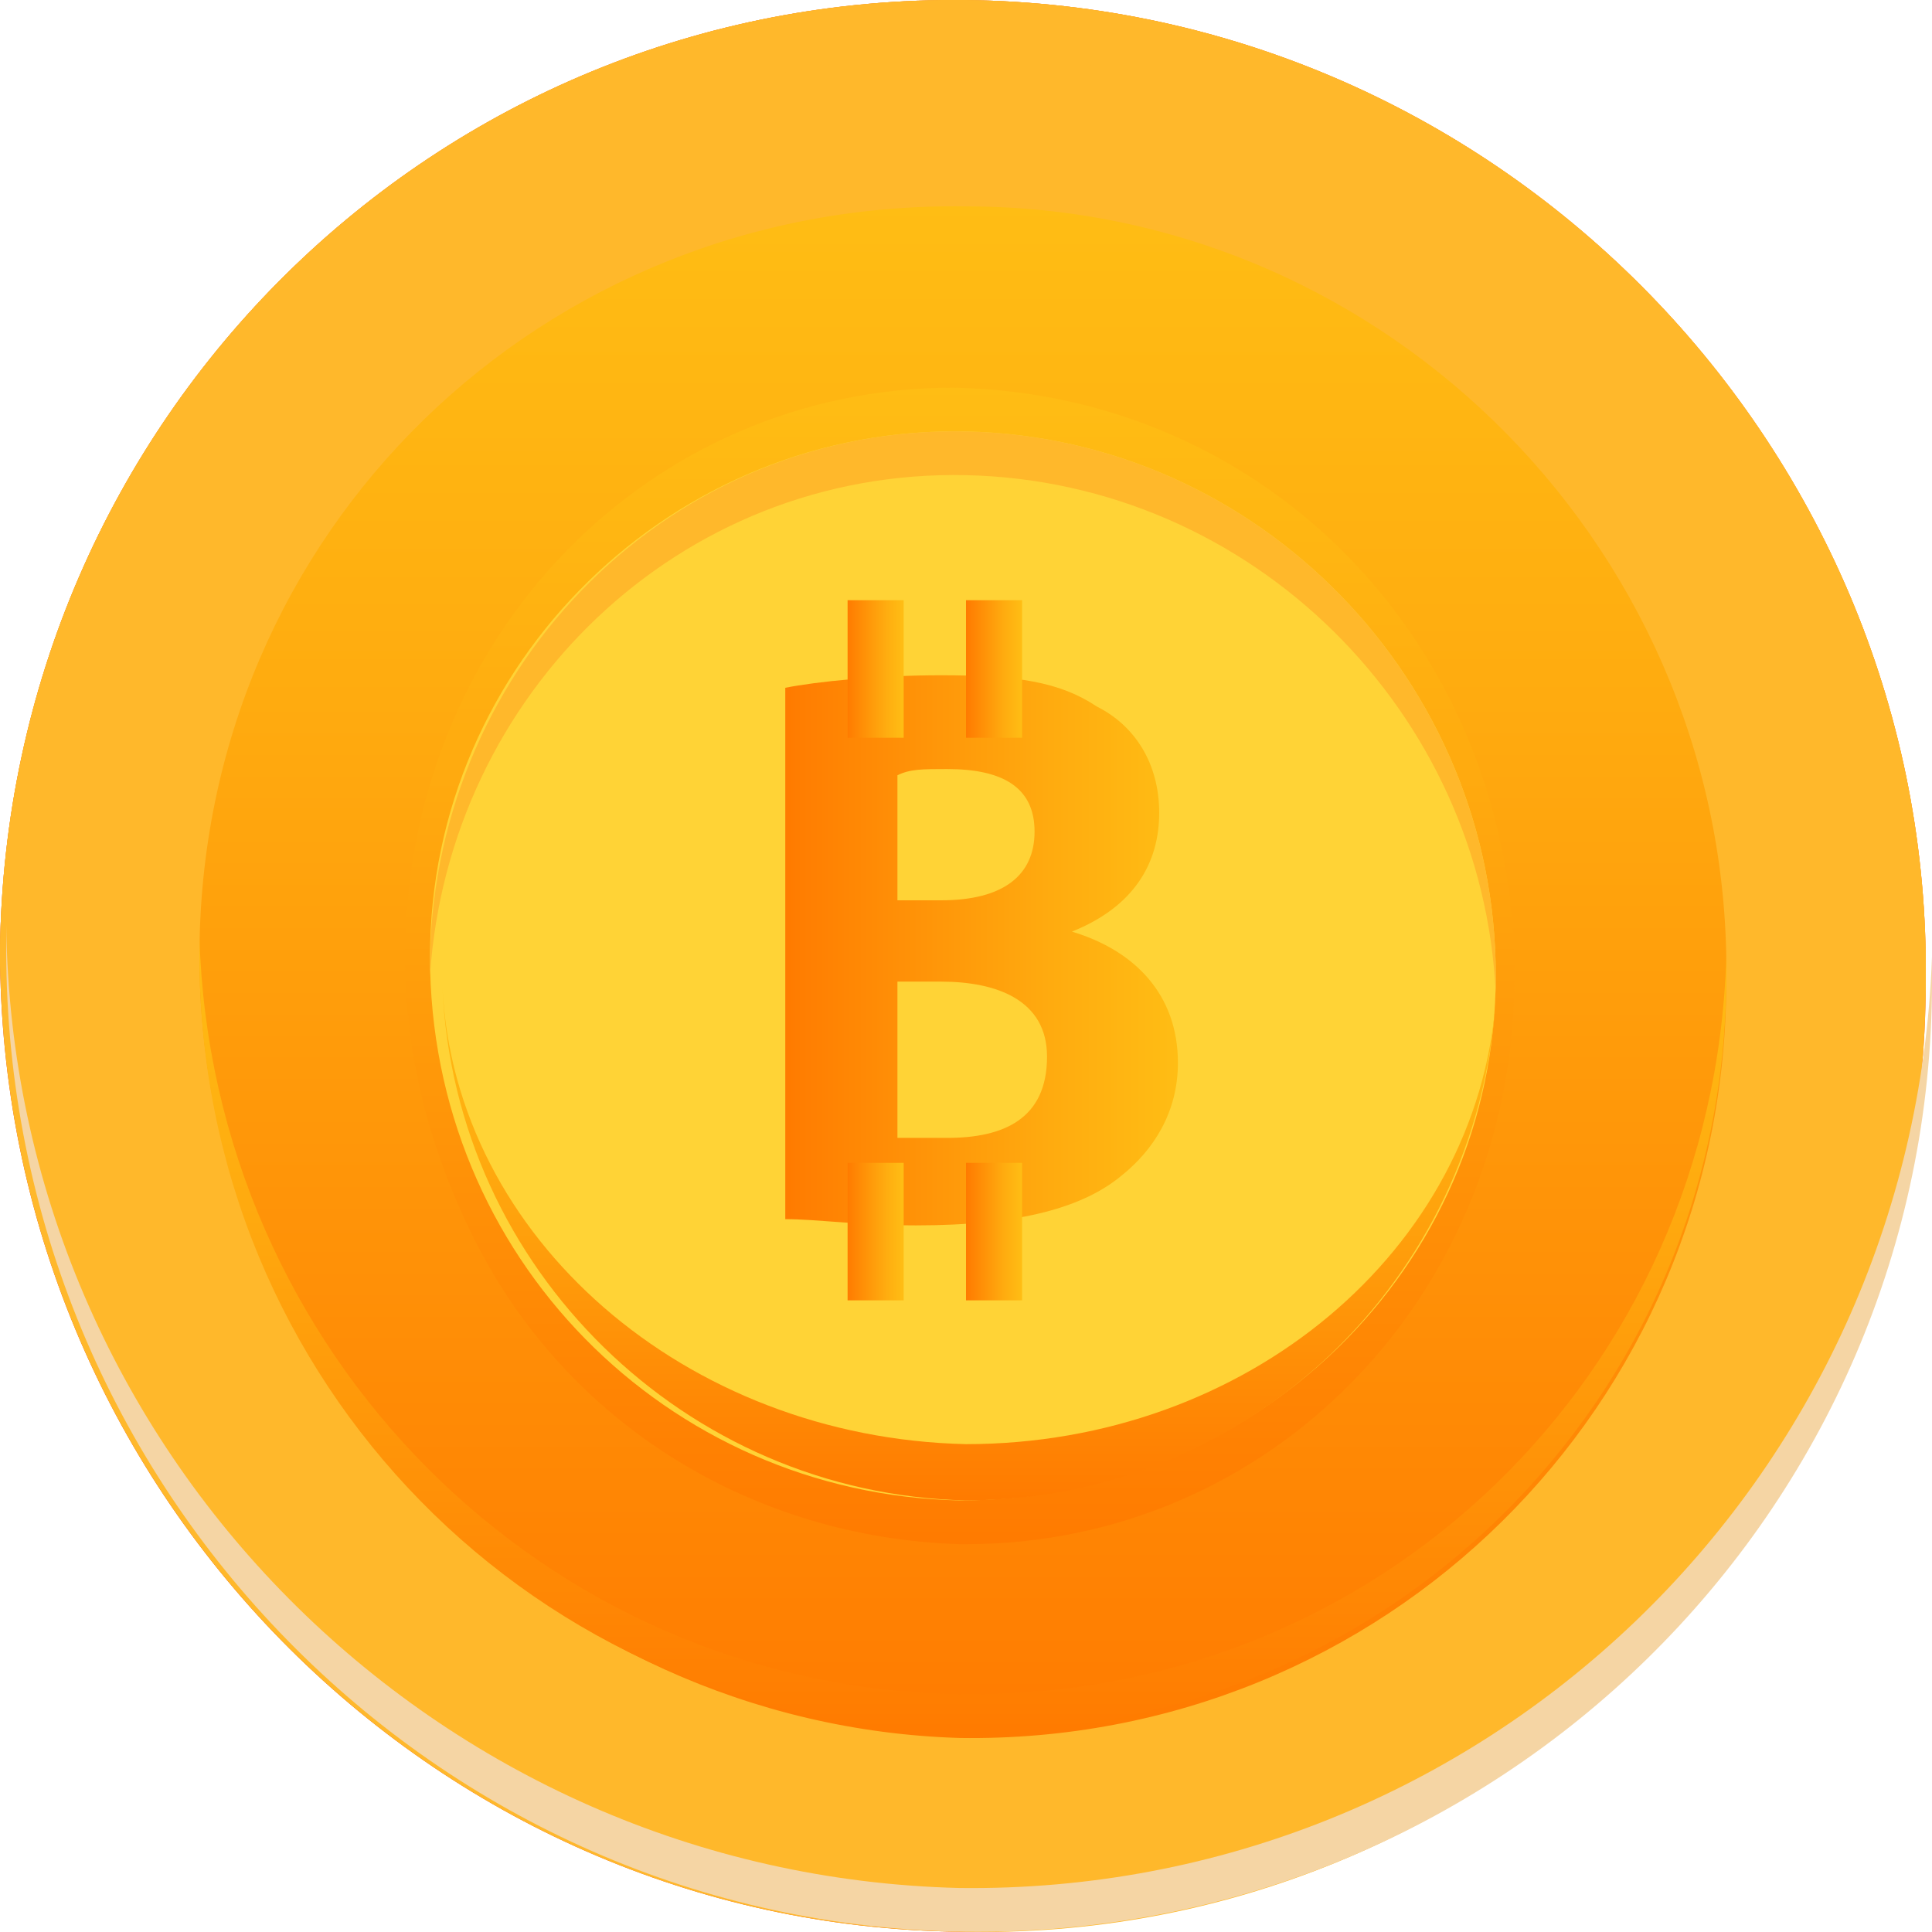 <svg width="35" height="35" viewBox="0 0 35 35" fill="none" xmlns="http://www.w3.org/2000/svg">
<path d="M17.5 0.001C7.903 -0.112 0.113 7.589 0 17.215C0 26.954 7.79 34.882 17.387 34.995C26.984 35.108 34.887 27.407 34.887 17.781C35 8.155 27.21 0.114 17.5 0.001Z" fill="url(#paint0_linear)"/>
<path d="M34.887 17.781C34.887 27.407 26.984 35.222 17.387 34.995C7.79 34.882 0 26.954 0 17.215C0.113 7.589 7.903 -0.112 17.5 0.001C27.21 0.114 35 8.155 34.887 17.781Z" fill="#FFB82B"/>
<path d="M17.387 34.203C7.903 33.976 0.226 26.275 0.113 16.762C0.113 16.876 0.113 16.989 0.113 17.215C0.113 26.955 7.903 34.882 17.5 34.995C27.097 35.109 35 27.408 35 17.782C35 17.668 35 17.442 35 17.329C34.661 26.841 26.871 34.316 17.387 34.203Z" fill="#F5D5A4"/>
<path d="M17.613 1.02C26.984 1.134 34.661 8.835 34.887 18.234C34.887 18.121 34.887 17.895 34.887 17.781C35 8.155 27.21 0.114 17.5 0.001C7.903 -0.112 0.113 7.589 0 17.215C0 17.442 0 17.555 0 17.781C0.339 8.382 8.129 0.907 17.613 1.02Z" fill="#FFB82B"/>
<path d="M31.274 17.781C31.274 25.482 25.064 31.598 17.387 31.485C9.823 31.258 3.613 24.916 3.613 17.328C3.613 9.627 9.823 3.625 17.5 3.739C25.177 3.739 31.387 10.08 31.274 17.781Z" fill="url(#paint1_linear)"/>
<path d="M17.387 30.692C9.823 30.578 3.839 24.463 3.613 16.988C3.613 17.102 3.613 17.215 3.613 17.328C3.613 25.029 9.71 31.258 17.387 31.371C25.064 31.484 31.274 25.369 31.274 17.668C31.274 17.555 31.274 17.441 31.274 17.328C31.048 24.916 24.952 30.805 17.387 30.692Z" fill="url(#paint2_linear)"/>
<path d="M17.387 27.974C13.661 27.861 10.274 25.822 8.581 22.425C7.79 20.839 7.339 19.14 7.339 17.328C7.339 11.553 11.742 7.023 17.274 7.023C23.032 7.136 27.436 11.779 27.436 17.668C27.436 23.444 23.032 27.974 17.5 27.974H17.387Z" fill="url(#paint3_linear)"/>
<path d="M27.097 17.669C27.097 22.992 22.694 27.182 17.387 27.182C12.081 27.069 7.79 22.765 7.79 17.329C7.79 12.007 12.194 7.703 17.5 7.816C22.806 7.93 27.097 12.346 27.097 17.669Z" fill="#FFD336"/>
<path d="M27.097 18.121C26.758 22.651 22.581 26.162 17.5 26.162C12.419 26.048 8.242 22.424 8.016 17.894C8.242 22.99 12.419 27.067 17.5 27.181C22.581 27.181 26.758 23.217 27.097 18.121Z" fill="url(#paint4_linear)"/>
<path d="M17.5 8.608C22.694 8.722 26.871 12.912 27.097 18.008C27.097 17.895 27.097 17.781 27.097 17.668C27.097 12.346 22.806 7.929 17.5 7.816C12.194 7.702 7.903 12.006 7.79 17.328C7.79 17.442 7.79 17.555 7.79 17.668C8.129 12.572 12.306 8.495 17.5 8.608Z" fill="#FFB82B"/>
<path d="M14.226 12.46C14.79 12.347 15.919 12.233 17.048 12.233C18.403 12.233 19.194 12.347 19.871 12.8C20.549 13.139 21 13.819 21 14.725C21 15.631 20.549 16.424 19.419 16.877C20.549 17.216 21.339 18.009 21.339 19.255C21.339 20.161 20.887 20.84 20.323 21.293C19.645 21.86 18.516 22.199 16.597 22.199C15.581 22.199 14.79 22.086 14.226 22.086V12.46ZM16.371 16.31H17.048C18.177 16.31 18.742 15.857 18.742 15.065C18.742 14.272 18.177 13.932 17.161 13.932C16.71 13.932 16.484 13.932 16.258 14.045V16.31H16.371ZM16.371 20.614C16.597 20.614 16.823 20.614 17.161 20.614C18.177 20.614 18.968 20.274 18.968 19.142C18.968 18.122 18.065 17.783 17.048 17.783H16.258V20.614H16.371Z" fill="url(#paint5_linear)"/>
<path d="M16.371 10.873H15.355V13.365H16.371V10.873Z" fill="url(#paint6_linear)"/>
<path d="M18.516 10.873H17.5V13.365H18.516V10.873Z" fill="url(#paint7_linear)"/>
<path d="M16.371 21.066H15.355V23.557H16.371V21.066Z" fill="url(#paint8_linear)"/>
<path d="M18.516 21.066H17.5V23.557H18.516V21.066Z" fill="url(#paint9_linear)"/>
<defs>
<linearGradient id="paint0_linear" x1="0.021" y1="17.51" x2="34.93" y2="17.51" gradientUnits="userSpaceOnUse">
<stop stop-color="#DD3F18"/>
<stop offset="0.416" stop-color="#E74A1B"/>
<stop offset="1" stop-color="#FD6120"/>
</linearGradient>
<linearGradient id="paint1_linear" x1="17.475" y1="31.381" x2="17.475" y2="3.659" gradientUnits="userSpaceOnUse">
<stop stop-color="#FF7B00"/>
<stop offset="0.024" stop-color="#FF7D01"/>
<stop offset="0.674" stop-color="#FFAB0F"/>
<stop offset="1" stop-color="#FFBD14"/>
</linearGradient>
<linearGradient id="paint2_linear" x1="17.474" y1="31.318" x2="17.474" y2="16.948" gradientUnits="userSpaceOnUse">
<stop stop-color="#FF7B00"/>
<stop offset="0.024" stop-color="#FF7D01"/>
<stop offset="0.674" stop-color="#FFAB0F"/>
<stop offset="1" stop-color="#FFBD14"/>
</linearGradient>
<linearGradient id="paint3_linear" x1="17.409" y1="27.895" x2="17.409" y2="6.964" gradientUnits="userSpaceOnUse">
<stop stop-color="#FF7B00"/>
<stop offset="0.024" stop-color="#FF7D01"/>
<stop offset="0.674" stop-color="#FFAB0F"/>
<stop offset="1" stop-color="#FFBD14"/>
</linearGradient>
<linearGradient id="paint4_linear" x1="17.578" y1="27.146" x2="17.578" y2="17.868" gradientUnits="userSpaceOnUse">
<stop stop-color="#FF7B00"/>
<stop offset="0.024" stop-color="#FF7D01"/>
<stop offset="0.674" stop-color="#FFAB0F"/>
<stop offset="1" stop-color="#FFBD14"/>
</linearGradient>
<linearGradient id="paint5_linear" x1="14.274" y1="17.291" x2="21.331" y2="17.291" gradientUnits="userSpaceOnUse">
<stop stop-color="#FF7B00"/>
<stop offset="0.024" stop-color="#FF7D01"/>
<stop offset="0.674" stop-color="#FFAB0F"/>
<stop offset="1" stop-color="#FFBD14"/>
</linearGradient>
<linearGradient id="paint6_linear" x1="15.355" y1="12.094" x2="16.358" y2="12.094" gradientUnits="userSpaceOnUse">
<stop stop-color="#FF7B00"/>
<stop offset="0.024" stop-color="#FF7D01"/>
<stop offset="0.674" stop-color="#FFAB0F"/>
<stop offset="1" stop-color="#FFBD14"/>
</linearGradient>
<linearGradient id="paint7_linear" x1="17.505" y1="12.094" x2="18.508" y2="12.094" gradientUnits="userSpaceOnUse">
<stop stop-color="#FF7B00"/>
<stop offset="0.024" stop-color="#FF7D01"/>
<stop offset="0.674" stop-color="#FFAB0F"/>
<stop offset="1" stop-color="#FFBD14"/>
</linearGradient>
<linearGradient id="paint8_linear" x1="15.355" y1="22.325" x2="16.358" y2="22.325" gradientUnits="userSpaceOnUse">
<stop stop-color="#FF7B00"/>
<stop offset="0.024" stop-color="#FF7D01"/>
<stop offset="0.674" stop-color="#FFAB0F"/>
<stop offset="1" stop-color="#FFBD14"/>
</linearGradient>
<linearGradient id="paint9_linear" x1="17.505" y1="22.325" x2="18.508" y2="22.325" gradientUnits="userSpaceOnUse">
<stop stop-color="#FF7B00"/>
<stop offset="0.024" stop-color="#FF7D01"/>
<stop offset="0.674" stop-color="#FFAB0F"/>
<stop offset="1" stop-color="#FFBD14"/>
</linearGradient>
</defs>
</svg>
